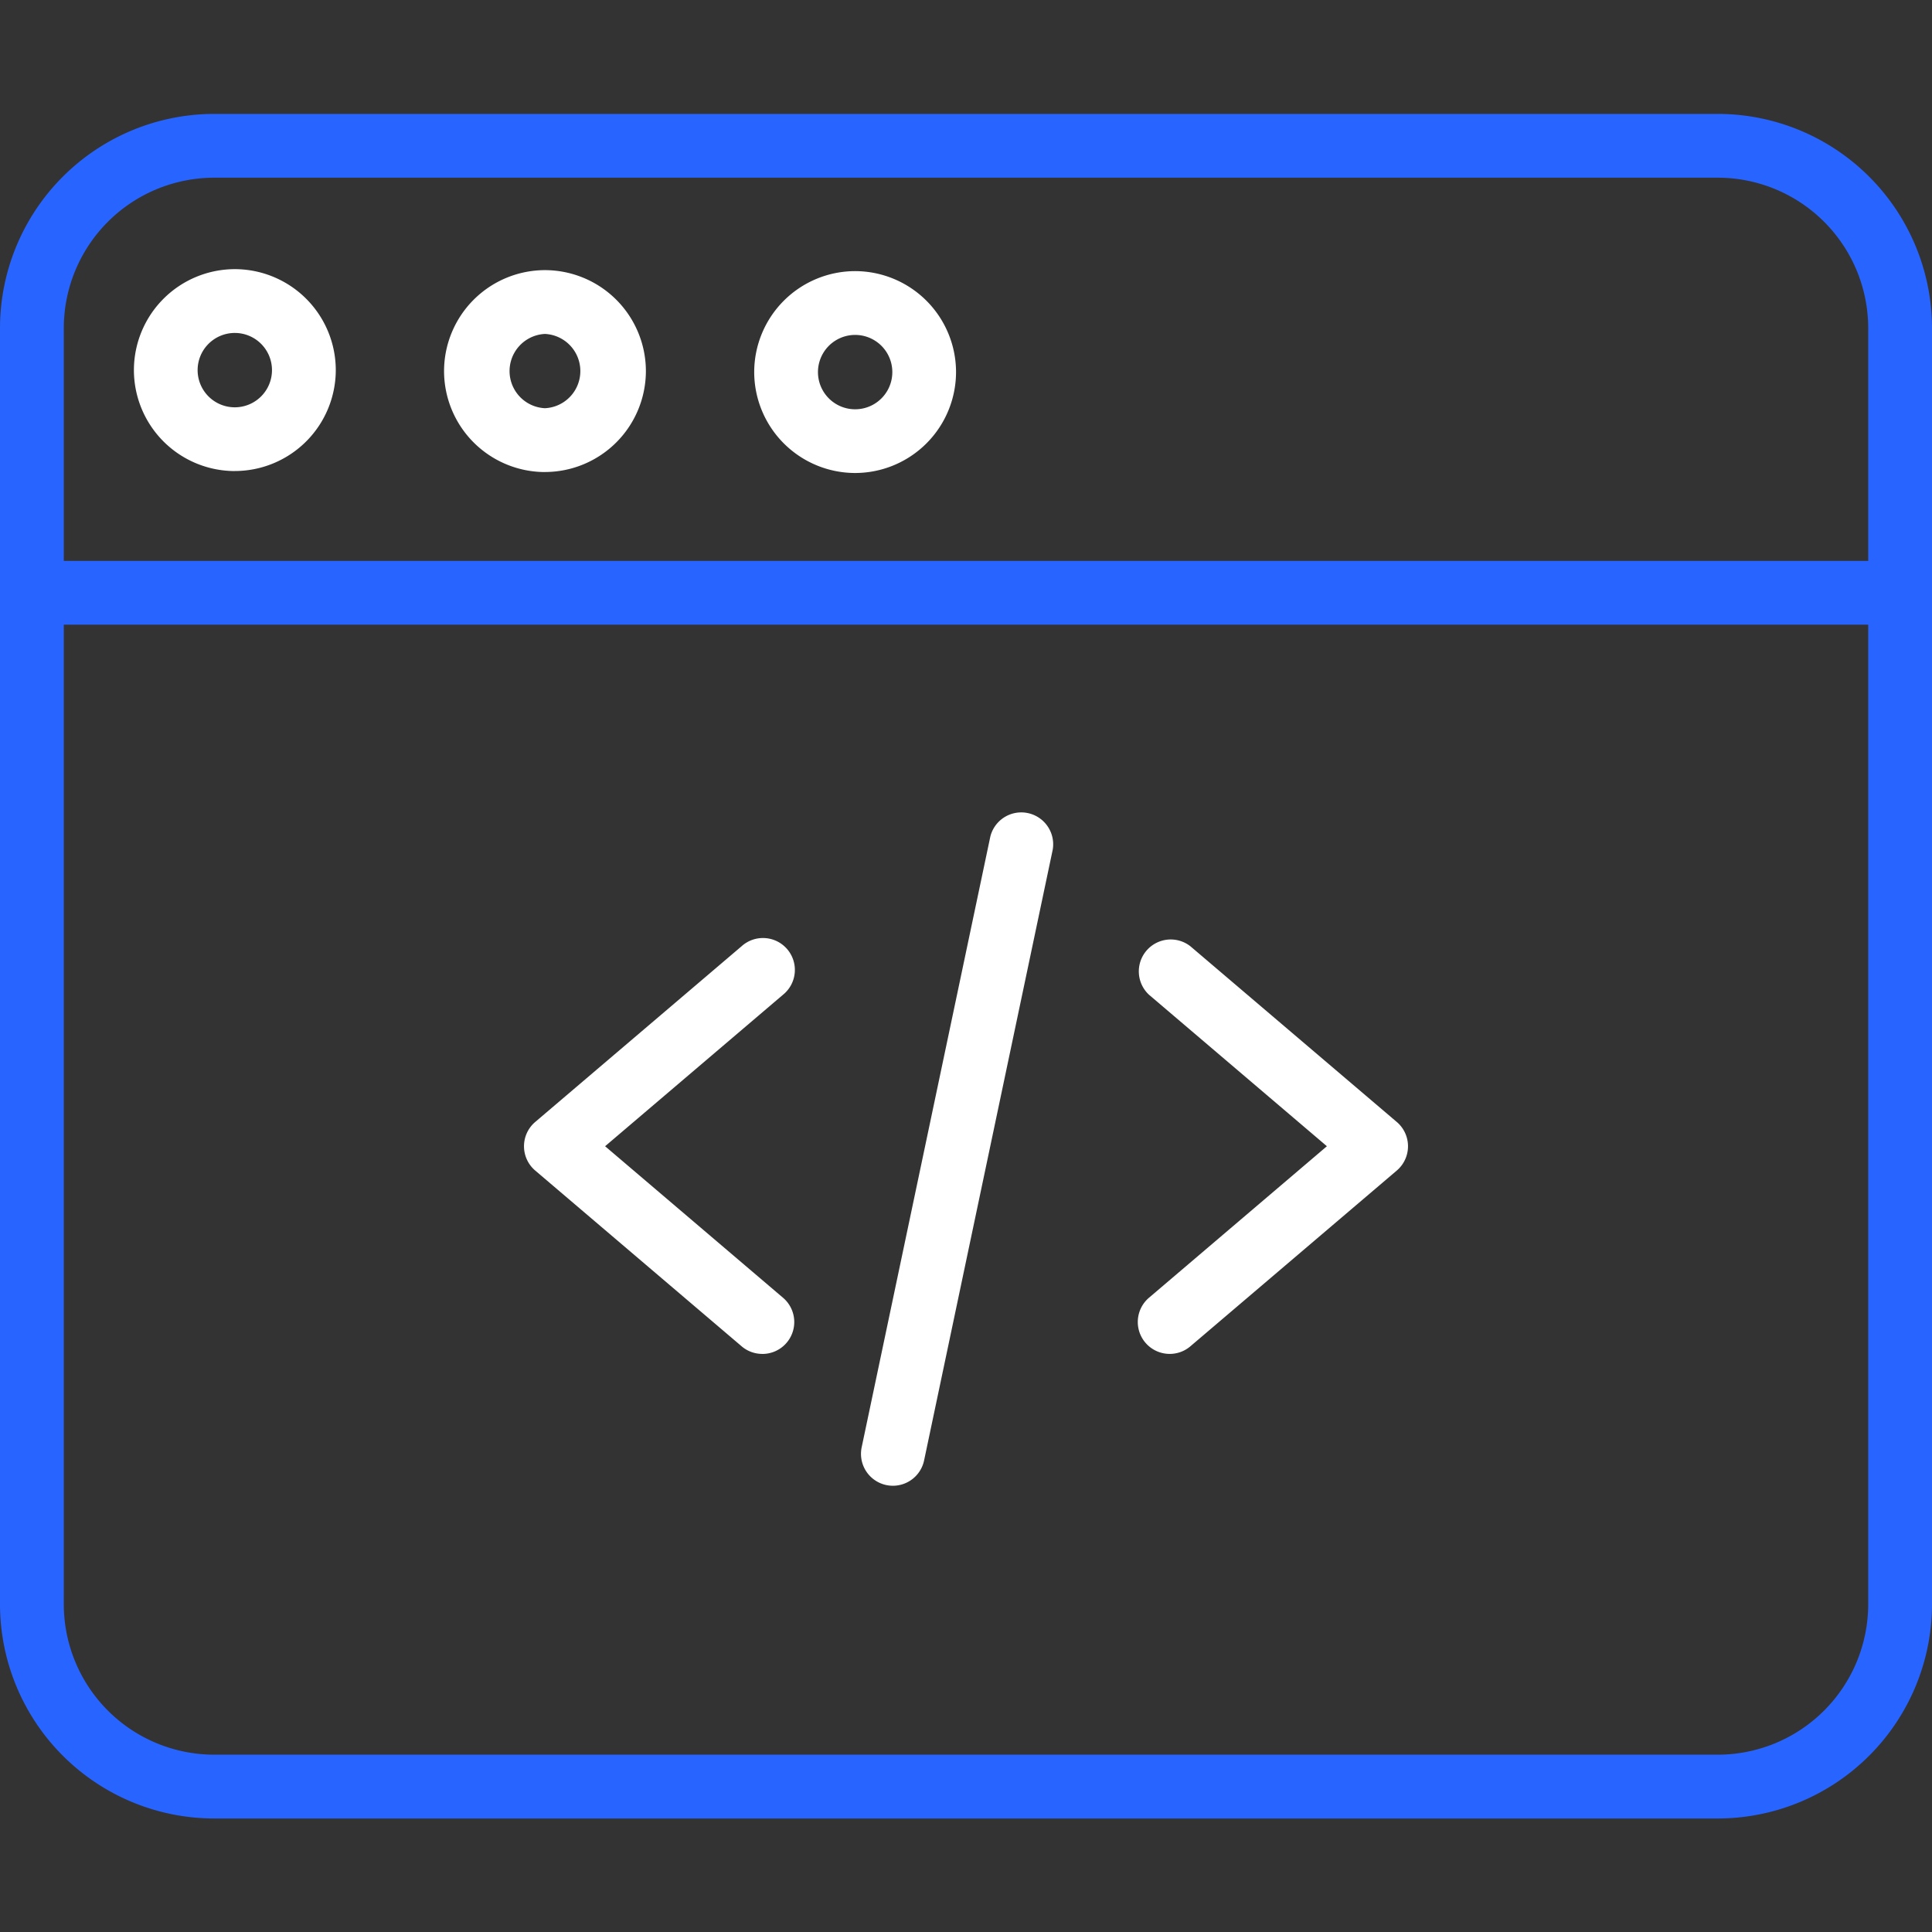 <svg width="45" height="45" fill="none" xmlns="http://www.w3.org/2000/svg"><rect width="100%" height="100%" fill="#333333" stroke="none"/><path d="M17.755 31.535a.74.74 0 01-.481-.177l-4.808-4.094a.743.743 0 010-1.131l4.808-4.094a.743.743 0 11.963 1.131l-4.143 3.528 4.143 3.528a.743.743 0 01-.482 1.31zm9.49 0a.743.743 0 01-.482-1.309l4.143-3.528-4.143-3.528a.743.743 0 01.963-1.13l4.808 4.093a.743.743 0 010 1.131l-4.808 4.094a.74.74 0 01-.48.177zm-6.447 3.071a.743.743 0 01-.728-.896l2.997-14.226a.743.743 0 011.453.306l-2.996 14.226a.743.743 0 01-.726.59z" fill="#fff"/><path d="M40.012 42.356H4.988A4.994 4.994 0 010 37.368V7.642a4.994 4.994 0 014.988-4.989h35.024A4.994 4.994 0 0145 7.642v29.726a4.994 4.994 0 01-4.988 4.988zM4.988 4.139a3.506 3.506 0 00-3.502 3.503v29.726a3.506 3.506 0 003.502 3.502h35.024a3.507 3.507 0 003.502-3.502V7.642a3.506 3.506 0 00-3.502-3.503H4.988z" fill="#2864FF"/><path d="M44.257 14.55H.743a.743.743 0 110-1.486h43.514a.743.743 0 010 1.486z" fill="#2864FF"/><path d="M12.693 10.995a2.354 2.354 0 01-2.35-2.351 2.354 2.354 0 012.35-2.352 2.354 2.354 0 012.351 2.352 2.354 2.354 0 01-2.35 2.35zm0-3.217a.866.866 0 000 1.73.866.866 0 000-1.73zM5.47 10.972A2.354 2.354 0 013.119 8.62a2.354 2.354 0 012.35-2.351 2.354 2.354 0 012.352 2.35 2.354 2.354 0 01-2.351 2.352zm0-3.217a.866.866 0 10.865.865.866.866 0 00-.865-.865zm14.447 3.262a2.354 2.354 0 01-2.35-2.35 2.354 2.354 0 012.35-2.352 2.354 2.354 0 012.351 2.351 2.354 2.354 0 01-2.35 2.351zm0-3.216a.866.866 0 10.002 1.732.866.866 0 00-.002-1.732z" fill="#fff"/></svg>